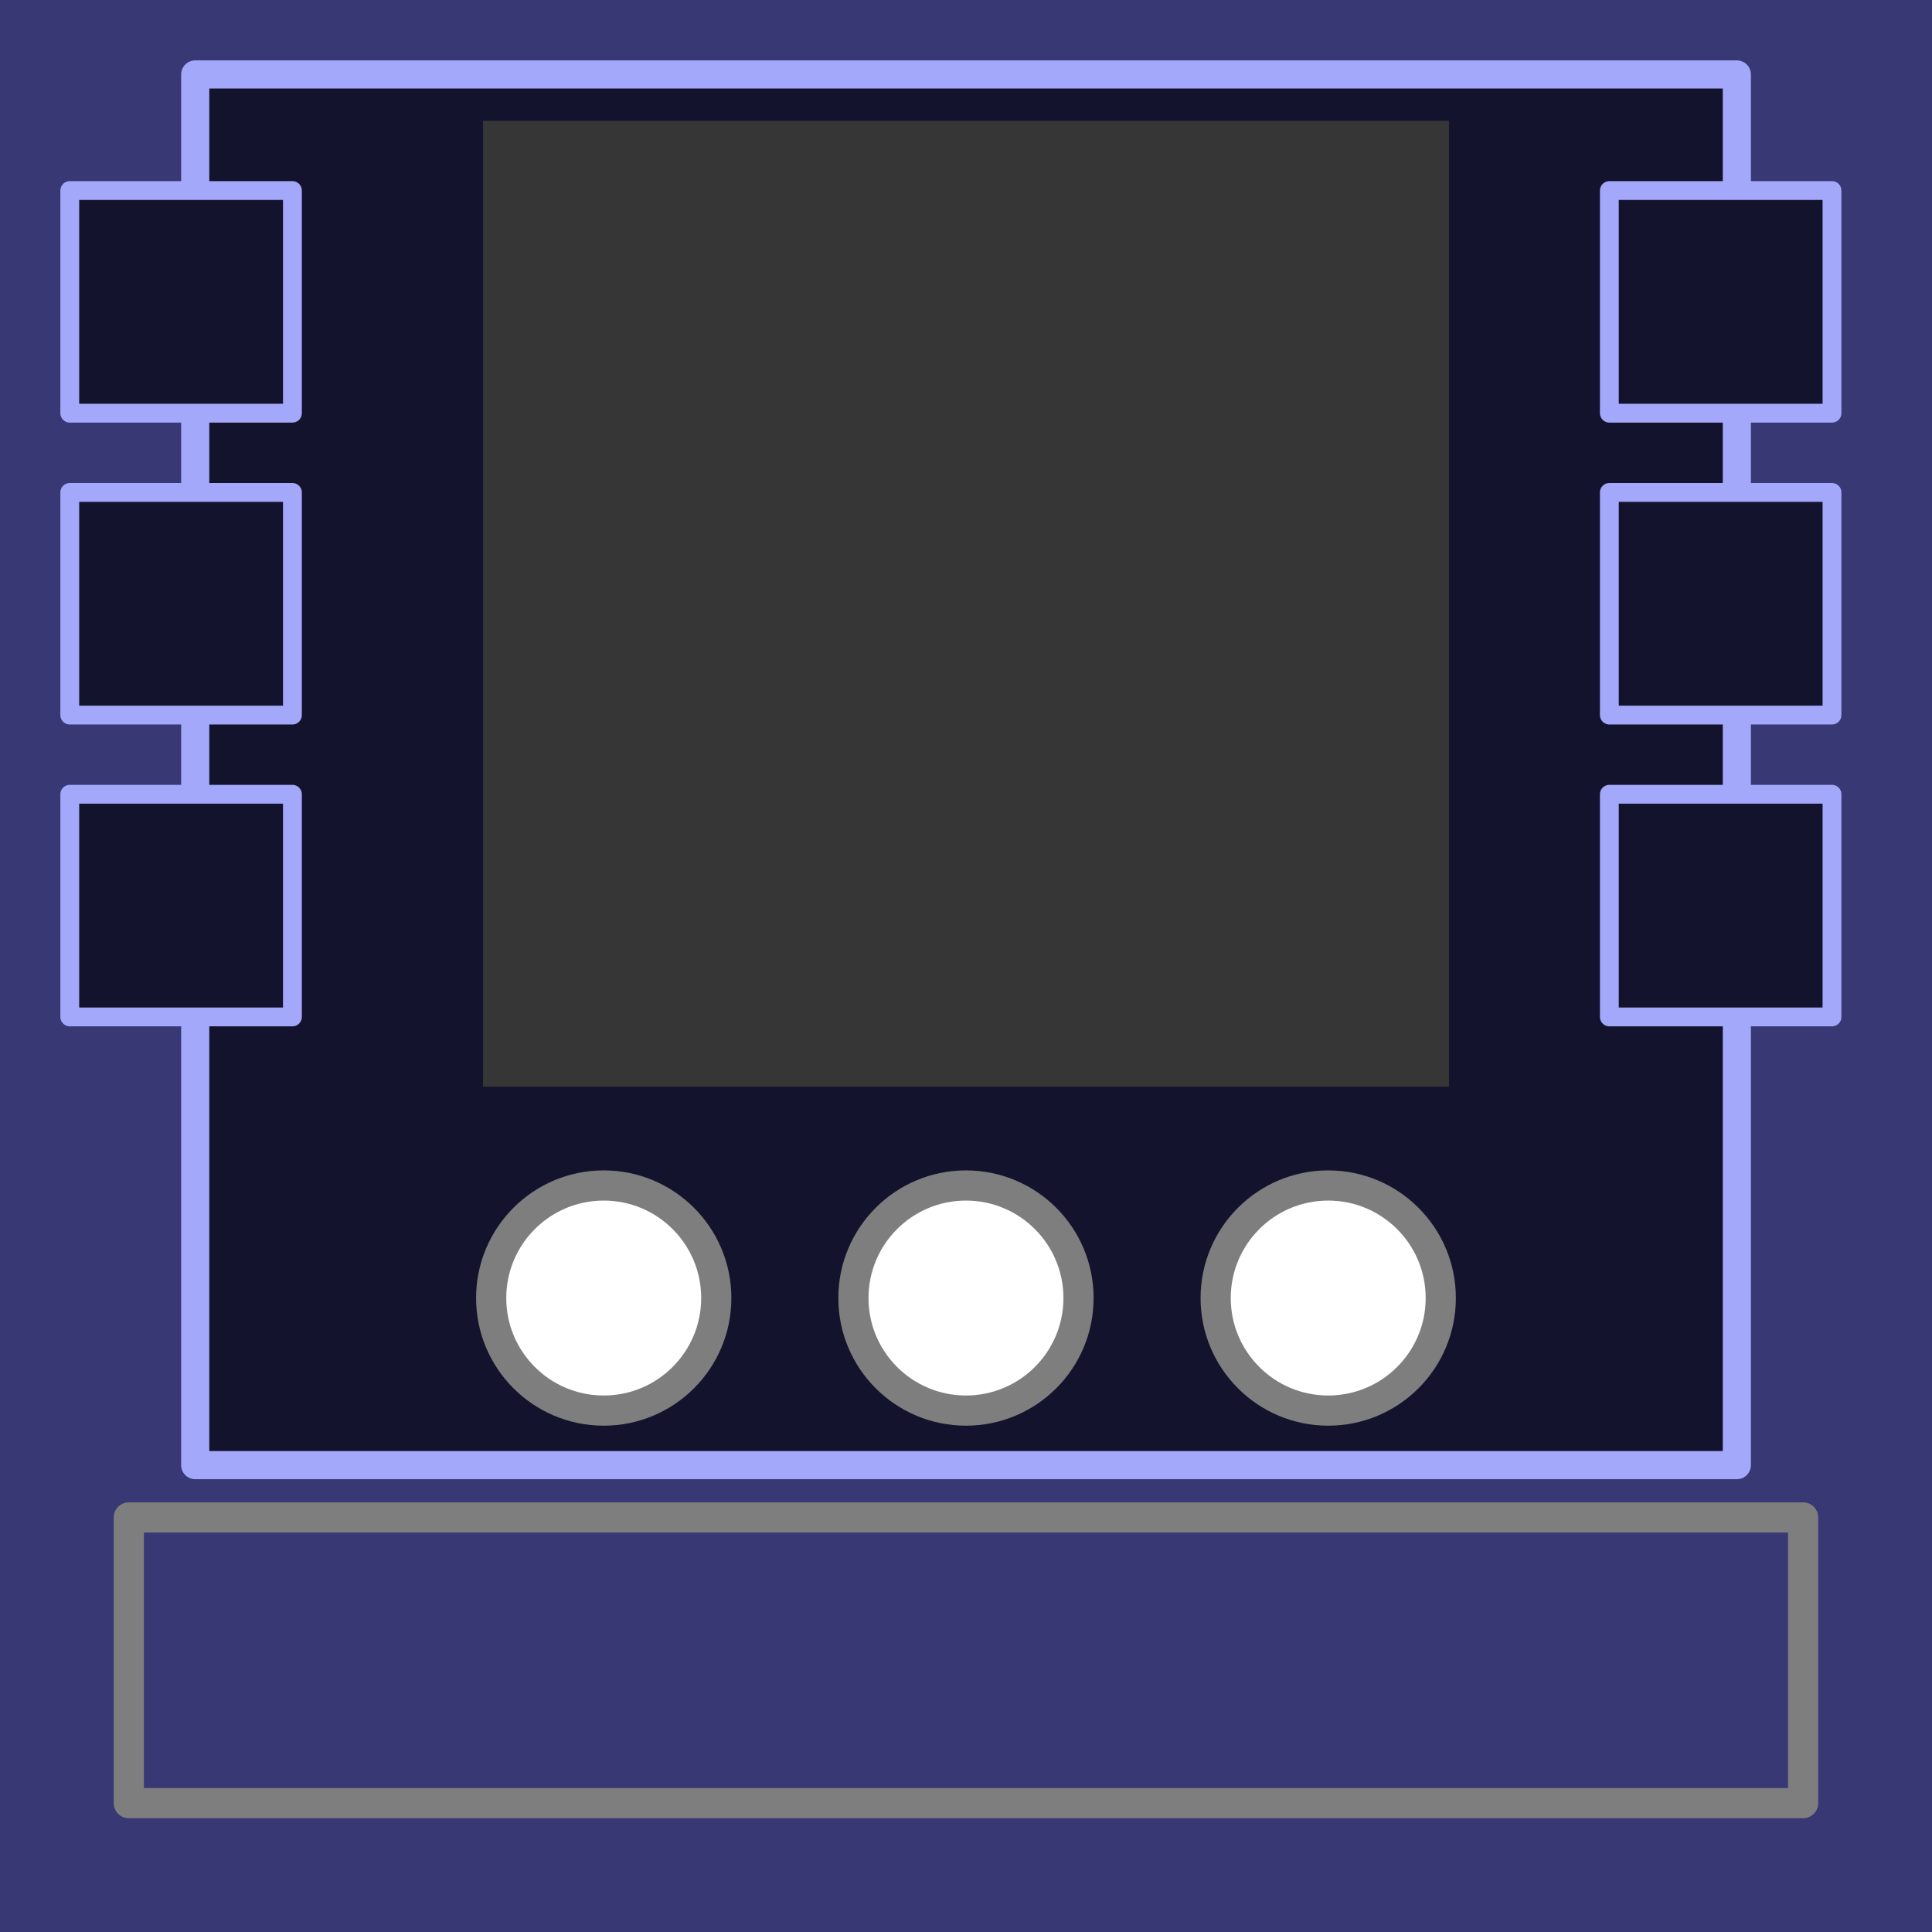 <?xml version="1.0" encoding="UTF-8" standalone="no"?>
<!-- Created with Inkscape (http://www.inkscape.org/) -->

<svg
   width="128"
   height="128"
   viewBox="0 0 33.867 33.867"
   version="1.1"
   id="svg1"
   inkscape:version="1.3.2 (091e20ef0f, 2023-11-25)"
   sodipodi:docname="component-layout.svg"
   xmlns:inkscape="http://www.inkscape.org/namespaces/inkscape"
   xmlns:sodipodi="http://sodipodi.sourceforge.net/DTD/sodipodi-0.dtd"
   xmlns="http://www.w3.org/2000/svg"
   xmlns:svg="http://www.w3.org/2000/svg">
  <sodipodi:namedview
     id="namedview1"
     pagecolor="#ffffff"
     bordercolor="#000000"
     borderopacity="0.25"
     inkscape:showpageshadow="2"
     inkscape:pageopacity="0.0"
     inkscape:pagecheckerboard="0"
     inkscape:deskcolor="#d1d1d1"
     inkscape:document-units="mm"
     showgrid="true"
     inkscape:zoom="5.2264205"
     inkscape:cx="52.80861"
     inkscape:cy="55.678643"
     inkscape:window-width="1682"
     inkscape:window-height="2084"
     inkscape:window-x="385"
     inkscape:window-y="34"
     inkscape:window-maximized="0"
     inkscape:current-layer="layer1">
    <inkscape:grid
       id="grid1"
       units="px"
       originx="0"
       originy="0"
       spacingx="0.265"
       spacingy="0.265"
       empcolor="#0099e5"
       empopacity="0.302"
       color="#0099e5"
       opacity="0.149"
       empspacing="8"
       dotted="false"
       gridanglex="30"
       gridanglez="30"
       visible="true" />
  </sodipodi:namedview>
  <defs
     id="defs1" />
  <g
     inkscape:label="Layer 1"
     inkscape:groupmode="layer"
     id="layer1">
    <rect
       style="fill:#383875;fill-opacity:1;stroke:none;stroke-width:0.493;stroke-linecap:round;stroke-linejoin:round;stroke-dasharray:none;stroke-opacity:1"
       id="rect5"
       width="33.867"
       height="33.867"
       x="0"
       y="0" />
    <rect
       style="fill:#14132d;fill-opacity:1;stroke:#a3a8fa;stroke-width:0.493;stroke-linecap:round;stroke-linejoin:round;stroke-dasharray:none;stroke-opacity:1"
       id="rect3"
       width="27.024"
       height="24.378"
       x="3.422"
       y="1.305" />
    <ellipse
       style="fill:#ffffff;stroke:#7e7e7e;stroke-width:0.529;stroke-linecap:round;stroke-linejoin:round;stroke-dasharray:none;fill-opacity:1"
       id="path1"
       cx="16.933"
       cy="22.754"
       rx="1.973"
       ry="1.973" />
    <ellipse
       style="fill:#ffffff;stroke:#7e7e7e;stroke-width:0.529;stroke-linecap:round;stroke-linejoin:round;stroke-dasharray:none;fill-opacity:1"
       id="path1-5"
       cx="23.283"
       cy="22.754"
       rx="1.973"
       ry="1.973" />
    <ellipse
       style="fill:#ffffff;stroke:#7e7e7e;stroke-width:0.529;stroke-linecap:round;stroke-linejoin:round;stroke-dasharray:none;fill-opacity:1"
       id="path1-2"
       cx="10.583"
       cy="22.754"
       rx="1.973"
       ry="1.973" />
    <rect
       style="fill:none;stroke:#7e7e7e;stroke-width:0.529;stroke-linecap:round;stroke-linejoin:round;stroke-dasharray:none"
       id="rect2"
       width="29.35"
       height="5.008"
       x="2.258"
       y="26.6" />
    <rect
       style="fill:#363636;fill-opacity:1;stroke:none;stroke-width:0.541;stroke-linecap:round;stroke-linejoin:round;stroke-dasharray:none"
       id="rect1"
       width="16.933"
       height="16.933"
       x="8.467"
       y="2.117" />
    <rect
       style="fill:#14132d;fill-opacity:1;stroke:#a3a8fa;stroke-width:0.33;stroke-linecap:round;stroke-linejoin:round;stroke-dasharray:none;stroke-opacity:1"
       id="rect4"
       width="3.903"
       height="3.903"
       x="1.223"
       y="3.34" />
    <rect
       style="fill:#14132d;fill-opacity:1;stroke:#a3a8fa;stroke-width:0.33;stroke-linecap:round;stroke-linejoin:round;stroke-dasharray:none;stroke-opacity:1"
       id="rect4-5"
       width="3.903"
       height="3.903"
       x="1.223"
       y="8.632" />
    <rect
       style="fill:#14132d;fill-opacity:1;stroke:#a3a8fa;stroke-width:0.33;stroke-linecap:round;stroke-linejoin:round;stroke-dasharray:none;stroke-opacity:1"
       id="rect4-5-2"
       width="3.903"
       height="3.903"
       x="1.223"
       y="13.923" />
    <rect
       style="fill:#14132d;fill-opacity:1;stroke:#a3a8fa;stroke-width:0.33;stroke-linecap:round;stroke-linejoin:round;stroke-dasharray:none;stroke-opacity:1"
       id="rect4-7"
       width="3.903"
       height="3.903"
       x="28.211"
       y="3.34" />
    <rect
       style="fill:#14132d;fill-opacity:1;stroke:#a3a8fa;stroke-width:0.33;stroke-linecap:round;stroke-linejoin:round;stroke-dasharray:none;stroke-opacity:1"
       id="rect4-5-0"
       width="3.903"
       height="3.903"
       x="28.211"
       y="8.632" />
    <rect
       style="fill:#14132d;fill-opacity:1;stroke:#a3a8fa;stroke-width:0.33;stroke-linecap:round;stroke-linejoin:round;stroke-dasharray:none;stroke-opacity:1"
       id="rect4-5-2-9"
       width="3.903"
       height="3.903"
       x="28.211"
       y="13.923" />
  </g>
</svg>
